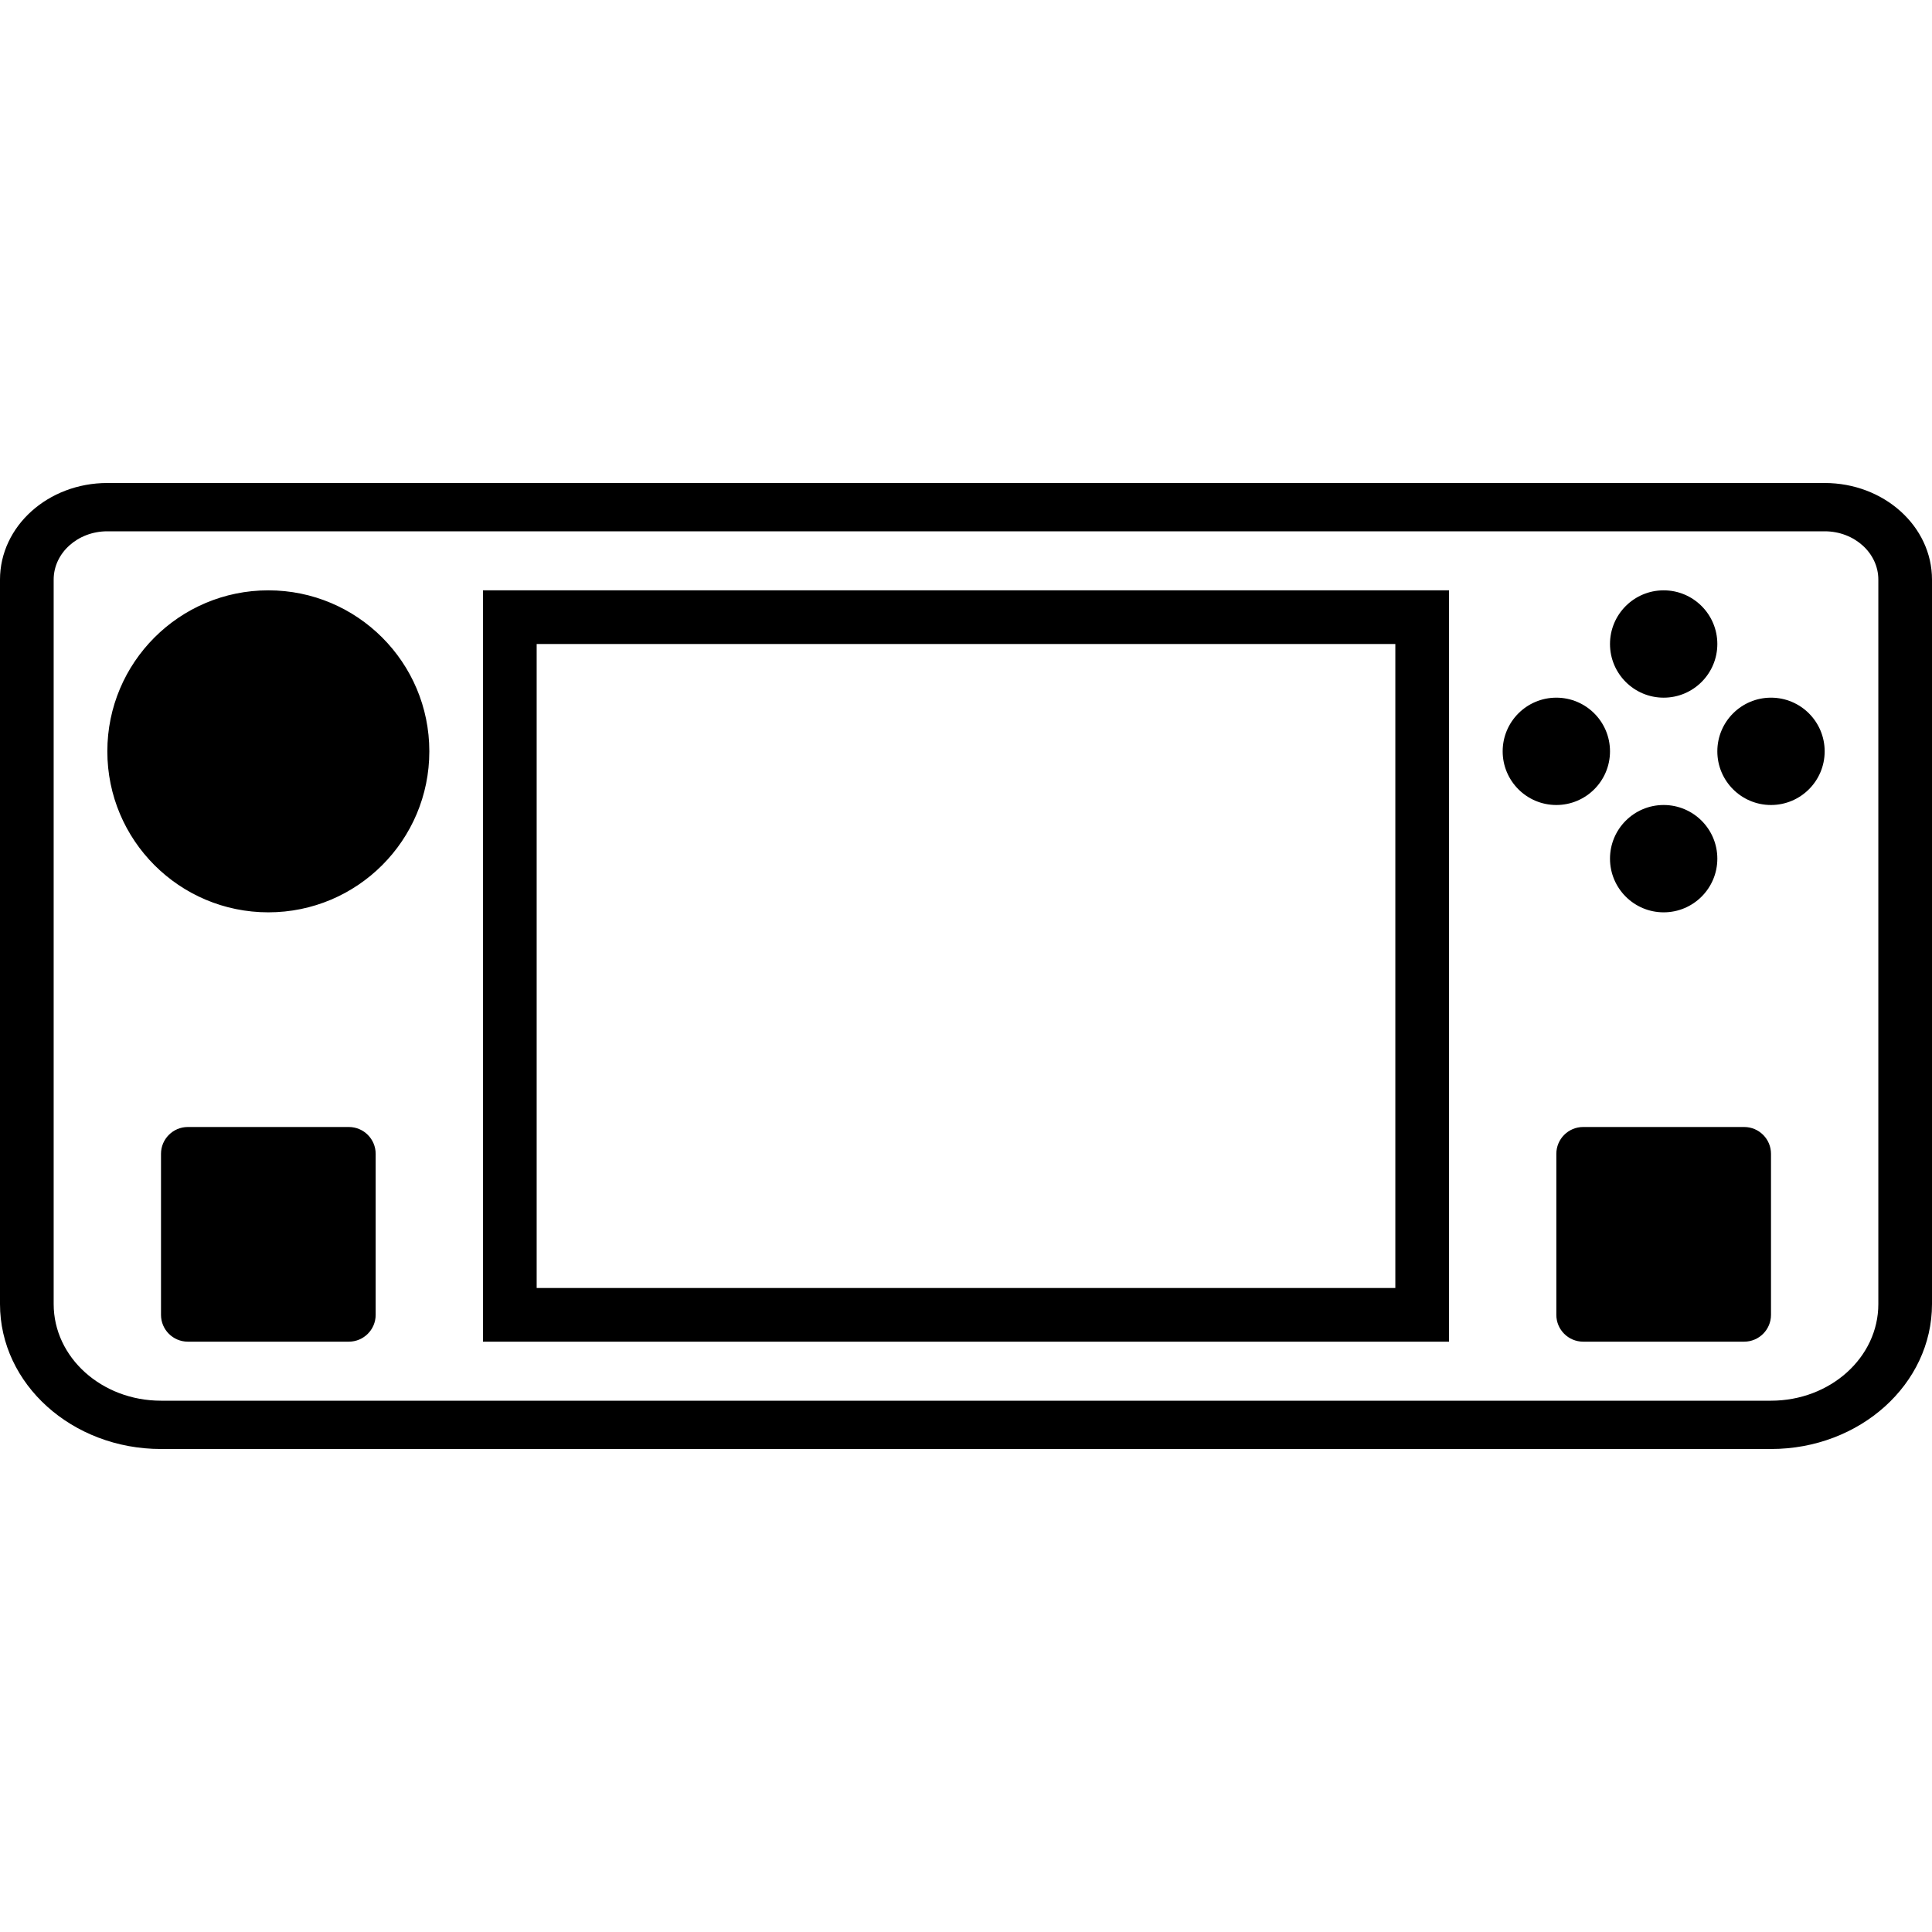 <?xml version="1.0"?>
<svg viewBox="0 0 36 36" fill="none" xmlns="http://www.w3.org/2000/svg">
  <path fill-rule="evenodd" clip-rule="evenodd" d="M34 9.9H2C1.448 9.9 1 10.303 1 10.8V24.3C1 25.294 1.895 26.1 3 26.1H33C34.105 26.1 35 25.294 35 24.3V10.8C35 10.303 34.552 9.9 34 9.9ZM2 9C0.895 9 0 9.806 0 10.8V24.3C0 25.791 1.343 27 3 27H33C34.657 27 36 25.791 36 24.3V10.8C36 9.806 35.105 9 34 9H2ZM32 16C32 16.552 31.552 17 31 17C30.448 17 30 16.552 30 16C30 15.448 30.448 15 31 15C31.552 15 32 15.448 32 16ZM31 13C31.552 13 32 12.552 32 12C32 11.448 31.552 11 31 11C30.448 11 30 11.448 30 12C30 12.552 30.448 13 31 13ZM34 14C34 14.552 33.552 15 33 15C32.448 15 32 14.552 32 14C32 13.448 32.448 13 33 13C33.552 13 34 13.448 34 14ZM29 15C29.552 15 30 14.552 30 14C30 13.448 29.552 13 29 13C28.448 13 28 13.448 28 14C28 14.552 28.448 15 29 15ZM8 14C8 15.657 6.657 17 5 17C3.343 17 2 15.657 2 14C2 12.343 3.343 11 5 11C6.657 11 8 12.343 8 14ZM3.5 21C3.224 21 3 21.224 3 21.5V24.5C3 24.776 3.224 25 3.5 25H6.5C6.776 25 7 24.776 7 24.5V21.5C7 21.224 6.776 21 6.5 21H3.5ZM29 21.5C29 21.224 29.224 21 29.5 21H32.5C32.776 21 33 21.224 33 21.5V24.5C33 24.776 32.776 25 32.5 25H29.5C29.224 25 29 24.776 29 24.5V21.5ZM10 12H26V24H10V12ZM9 25V11H27V25H9Z" fill="currentColor"/>
</svg>
